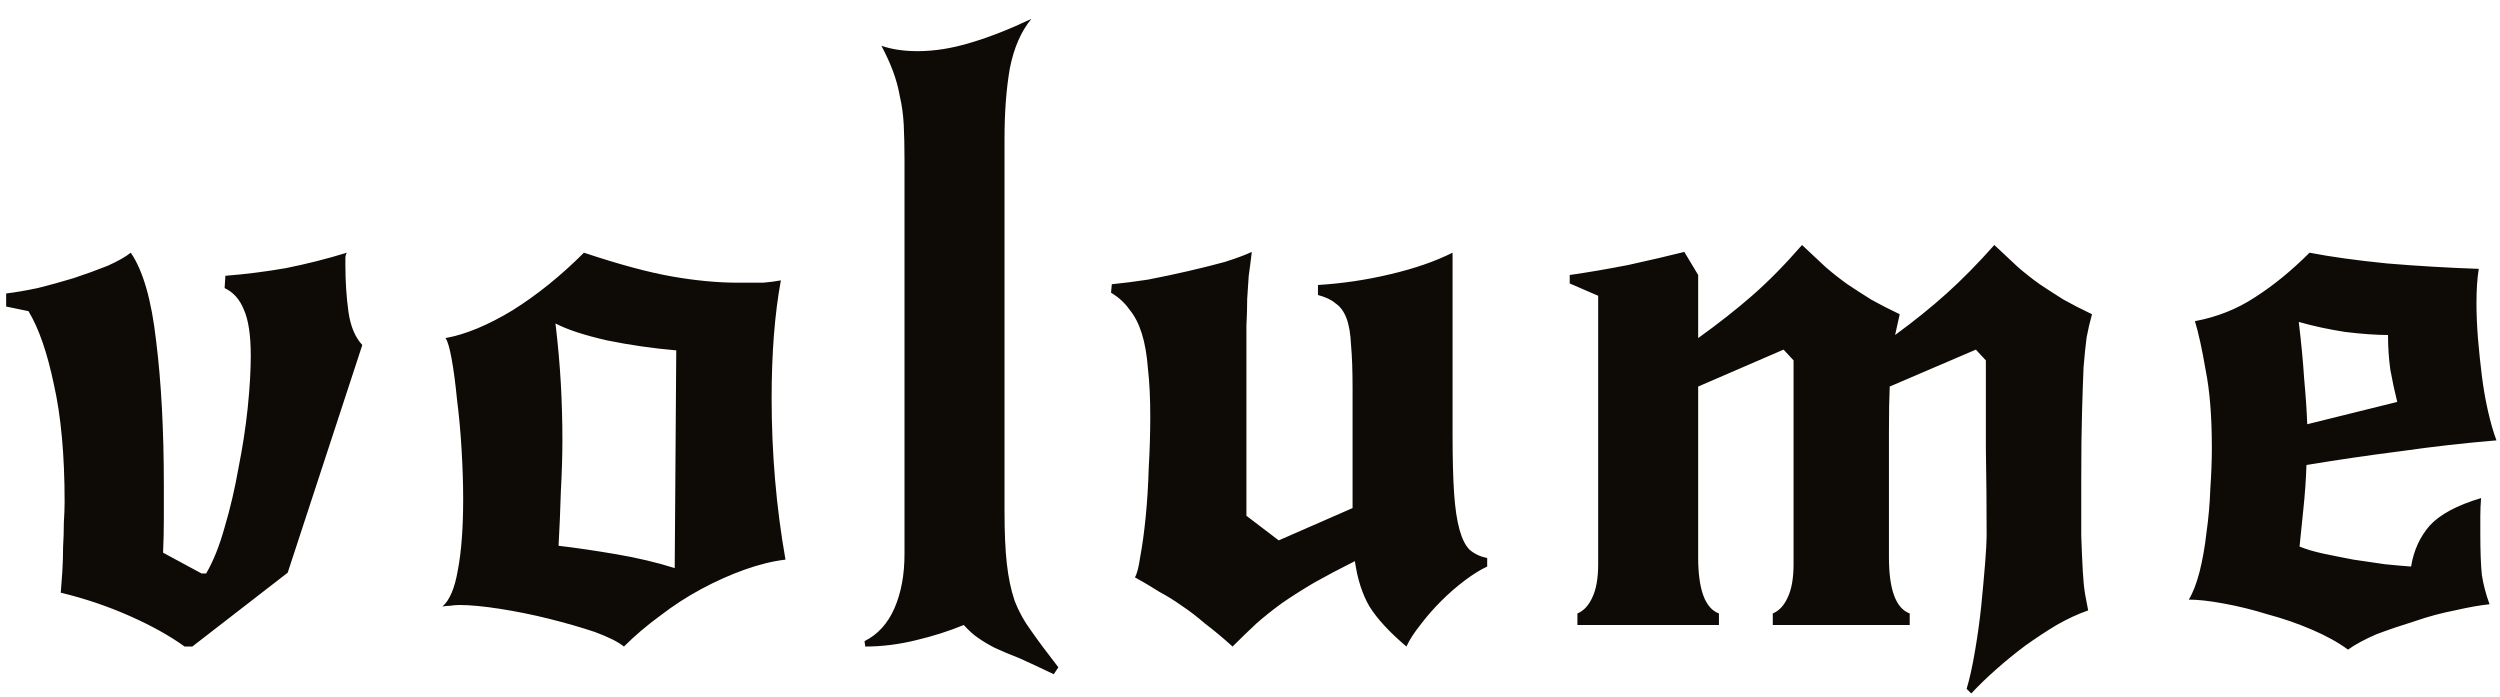 <svg width="104" height="29" viewBox="0 0 104 29" fill="none" xmlns="http://www.w3.org/2000/svg">
<path d="M7.68 26.896C7.061 26.448 6.293 26.021 5.376 25.616C4.459 25.211 3.509 24.891 2.528 24.656C2.549 24.4 2.571 24.112 2.592 23.792C2.613 23.451 2.624 23.109 2.624 22.768C2.645 22.405 2.656 22.064 2.656 21.744C2.677 21.403 2.688 21.115 2.688 20.88C2.688 18.939 2.539 17.307 2.24 15.984C1.963 14.661 1.611 13.648 1.184 12.944L0.256 12.752V12.208C0.619 12.165 1.056 12.091 1.568 11.984C2.08 11.856 2.581 11.717 3.072 11.568C3.584 11.397 4.053 11.227 4.48 11.056C4.907 10.864 5.227 10.683 5.44 10.512C5.952 11.259 6.304 12.485 6.496 14.192C6.709 15.899 6.816 17.904 6.816 20.208C6.816 20.656 6.816 21.115 6.816 21.584C6.816 22.032 6.805 22.501 6.784 22.992L8.384 23.856H8.576C8.875 23.344 9.131 22.704 9.344 21.936C9.579 21.147 9.771 20.325 9.92 19.472C10.091 18.619 10.219 17.787 10.304 16.976C10.389 16.144 10.432 15.419 10.432 14.8C10.432 13.947 10.336 13.307 10.144 12.88C9.973 12.453 9.707 12.155 9.344 11.984L9.376 11.472C10.208 11.408 11.051 11.301 11.904 11.152C12.757 10.981 13.6 10.768 14.432 10.512C14.389 10.576 14.368 10.651 14.368 10.736C14.368 10.821 14.368 10.917 14.368 11.024C14.368 11.707 14.411 12.357 14.496 12.976C14.581 13.573 14.773 14.032 15.072 14.352L11.968 23.824L8 26.896H7.68ZM24.292 10.512C25.764 11.003 26.99 11.333 27.972 11.504C28.953 11.675 29.86 11.76 30.692 11.76C31.161 11.76 31.513 11.76 31.748 11.76C32.004 11.739 32.249 11.707 32.484 11.664C32.228 13.051 32.1 14.683 32.1 16.56C32.1 18.864 32.292 21.104 32.676 23.28C32.142 23.344 31.577 23.483 30.98 23.696C30.382 23.909 29.785 24.176 29.188 24.496C28.59 24.816 28.014 25.189 27.46 25.616C26.905 26.021 26.404 26.448 25.956 26.896C25.721 26.704 25.316 26.501 24.74 26.288C24.164 26.096 23.534 25.915 22.852 25.744C22.169 25.573 21.486 25.435 20.804 25.328C20.121 25.221 19.556 25.168 19.108 25.168C18.98 25.168 18.852 25.179 18.724 25.2C18.617 25.2 18.51 25.211 18.404 25.232C18.702 24.976 18.916 24.475 19.044 23.728C19.193 22.96 19.268 21.968 19.268 20.752C19.268 20.133 19.246 19.461 19.204 18.736C19.161 17.989 19.097 17.285 19.012 16.624C18.948 15.963 18.873 15.397 18.788 14.928C18.702 14.459 18.617 14.171 18.532 14.064C19.364 13.915 20.292 13.531 21.316 12.912C22.34 12.272 23.332 11.472 24.292 10.512ZM28.132 14.576C27.15 14.491 26.19 14.352 25.252 14.16C24.313 13.947 23.598 13.712 23.108 13.456C23.214 14.352 23.289 15.195 23.332 15.984C23.374 16.752 23.396 17.531 23.396 18.32C23.396 18.939 23.374 19.643 23.332 20.432C23.31 21.2 23.278 21.957 23.236 22.704C23.961 22.789 24.761 22.907 25.636 23.056C26.51 23.205 27.321 23.397 28.068 23.632L28.132 14.576ZM35.964 26.672C36.518 26.395 36.934 25.936 37.212 25.296C37.489 24.656 37.627 23.909 37.627 23.056V6.64C37.627 6.107 37.617 5.627 37.596 5.2C37.574 4.773 37.521 4.379 37.435 4.016C37.371 3.653 37.276 3.301 37.148 2.96C37.02 2.619 36.859 2.267 36.667 1.904C37.094 2.053 37.596 2.128 38.172 2.128C38.876 2.128 39.611 2.011 40.38 1.776C41.169 1.541 42.011 1.211 42.907 0.784C42.481 1.296 42.182 1.979 42.011 2.832C41.862 3.685 41.788 4.667 41.788 5.776V21.264C41.788 22.139 41.819 22.864 41.883 23.44C41.947 24.016 42.054 24.528 42.203 24.976C42.374 25.424 42.609 25.851 42.907 26.256C43.206 26.683 43.58 27.184 44.028 27.76L43.836 28.048C43.26 27.771 42.779 27.547 42.395 27.376C42.011 27.227 41.681 27.088 41.404 26.96C41.148 26.832 40.913 26.693 40.7 26.544C40.508 26.416 40.305 26.235 40.092 26C39.473 26.256 38.801 26.469 38.075 26.64C37.371 26.811 36.678 26.896 35.995 26.896L35.964 26.672ZM46.251 11.824C46.699 11.781 47.2 11.717 47.755 11.632C48.31 11.525 48.864 11.408 49.419 11.28C49.974 11.152 50.486 11.024 50.955 10.896C51.424 10.747 51.798 10.608 52.075 10.48C52.032 10.843 51.99 11.173 51.947 11.472C51.926 11.771 51.904 12.091 51.883 12.432C51.883 12.773 51.872 13.147 51.851 13.552C51.851 13.957 51.851 14.437 51.851 14.992V21.456L53.195 22.48L56.267 21.136V16.144C56.267 15.419 56.246 14.821 56.203 14.352C56.182 13.883 56.118 13.509 56.011 13.232C55.904 12.955 55.755 12.752 55.563 12.624C55.392 12.475 55.147 12.357 54.827 12.272V11.856C55.851 11.792 56.854 11.643 57.835 11.408C58.838 11.173 59.702 10.875 60.427 10.512V18.064C60.427 19.067 60.448 19.888 60.491 20.528C60.534 21.147 60.608 21.648 60.715 22.032C60.822 22.416 60.96 22.693 61.131 22.864C61.323 23.035 61.568 23.152 61.867 23.216V23.568C61.59 23.696 61.28 23.888 60.939 24.144C60.598 24.4 60.267 24.688 59.947 25.008C59.627 25.328 59.339 25.659 59.083 26C58.827 26.32 58.635 26.619 58.507 26.896C57.803 26.299 57.291 25.744 56.971 25.232C56.672 24.72 56.47 24.091 56.363 23.344C55.723 23.664 55.158 23.963 54.667 24.24C54.198 24.517 53.76 24.795 53.355 25.072C52.971 25.349 52.608 25.637 52.267 25.936C51.947 26.235 51.616 26.555 51.275 26.896C50.848 26.512 50.464 26.192 50.123 25.936C49.803 25.659 49.483 25.413 49.163 25.2C48.864 24.987 48.555 24.795 48.235 24.624C47.936 24.432 47.595 24.229 47.211 24.016C47.296 23.888 47.371 23.6 47.435 23.152C47.52 22.704 47.595 22.16 47.659 21.52C47.723 20.88 47.766 20.197 47.787 19.472C47.83 18.725 47.851 18.011 47.851 17.328C47.851 16.56 47.819 15.899 47.755 15.344C47.712 14.768 47.627 14.277 47.499 13.872C47.371 13.467 47.2 13.136 46.987 12.88C46.795 12.603 46.539 12.368 46.219 12.176L46.251 11.824ZM81.812 28.656C81.94 28.229 82.057 27.696 82.164 27.056C82.27 26.437 82.356 25.819 82.42 25.2C82.484 24.56 82.537 23.973 82.58 23.44C82.622 22.907 82.644 22.523 82.644 22.288C82.644 21.072 82.633 19.856 82.612 18.64C82.612 17.424 82.612 16.208 82.612 14.992L82.196 14.544L78.612 16.08C78.59 16.549 78.58 17.168 78.58 17.936C78.58 18.704 78.58 19.483 78.58 20.272V23.184C78.58 24.528 78.868 25.307 79.444 25.52V26H73.748V25.52C74.004 25.413 74.206 25.2 74.356 24.88C74.526 24.539 74.612 24.069 74.612 23.472V14.992L74.196 14.544L70.644 16.08V23.184C70.644 24.528 70.932 25.307 71.508 25.52V26H65.62V25.52C65.876 25.413 66.078 25.2 66.228 24.88C66.398 24.539 66.484 24.069 66.484 23.472V12.304L65.3 11.792V11.44C66.046 11.333 66.857 11.195 67.732 11.024C68.606 10.832 69.385 10.651 70.068 10.48L70.644 11.44V14.064C71.476 13.467 72.222 12.88 72.884 12.304C73.566 11.707 74.26 11.003 74.964 10.192C75.326 10.533 75.657 10.843 75.956 11.12C76.254 11.376 76.553 11.611 76.852 11.824C77.172 12.037 77.502 12.251 77.844 12.464C78.185 12.656 78.58 12.859 79.028 13.072L78.836 13.936C79.625 13.36 80.34 12.784 80.98 12.208C81.62 11.632 82.281 10.96 82.964 10.192C83.326 10.533 83.657 10.843 83.956 11.12C84.254 11.376 84.553 11.611 84.852 11.824C85.172 12.037 85.502 12.251 85.844 12.464C86.185 12.656 86.58 12.859 87.028 13.072C86.942 13.371 86.868 13.691 86.804 14.032C86.761 14.352 86.718 14.768 86.676 15.28C86.654 15.792 86.633 16.421 86.612 17.168C86.59 17.915 86.58 18.843 86.58 19.952C86.58 20.891 86.58 21.669 86.58 22.288C86.601 22.885 86.622 23.376 86.644 23.76C86.665 24.144 86.697 24.464 86.74 24.72C86.782 24.955 86.825 25.179 86.868 25.392C86.441 25.541 86.004 25.744 85.556 26C85.129 26.256 84.692 26.544 84.244 26.864C83.817 27.184 83.412 27.515 83.028 27.856C82.644 28.197 82.302 28.528 82.004 28.848L81.812 28.656ZM97.677 27.024C97.272 26.725 96.77 26.448 96.173 26.192C95.576 25.936 94.957 25.723 94.317 25.552C93.698 25.36 93.09 25.211 92.493 25.104C91.917 24.997 91.437 24.944 91.053 24.944C91.224 24.667 91.373 24.283 91.501 23.792C91.629 23.28 91.725 22.736 91.789 22.16C91.874 21.563 91.928 20.955 91.949 20.336C91.992 19.717 92.013 19.152 92.013 18.64C92.013 17.339 91.928 16.261 91.757 15.408C91.608 14.533 91.458 13.851 91.309 13.36C92.226 13.189 93.058 12.859 93.805 12.368C94.573 11.877 95.33 11.259 96.077 10.512C96.952 10.683 98.029 10.832 99.309 10.96C100.589 11.067 101.858 11.141 103.117 11.184C103.053 11.568 103.021 12.048 103.021 12.624C103.021 13.072 103.042 13.563 103.085 14.096C103.128 14.608 103.181 15.12 103.245 15.632C103.309 16.144 103.394 16.635 103.501 17.104C103.608 17.573 103.725 17.979 103.853 18.32C102.552 18.427 101.229 18.576 99.885 18.768C98.541 18.939 97.229 19.131 95.949 19.344C95.928 19.963 95.885 20.571 95.821 21.168C95.757 21.765 95.704 22.288 95.661 22.736C95.917 22.843 96.237 22.939 96.621 23.024C97.026 23.109 97.453 23.195 97.901 23.28C98.349 23.344 98.786 23.408 99.213 23.472C99.64 23.515 100.002 23.547 100.301 23.568C100.408 22.907 100.664 22.341 101.069 21.872C101.496 21.403 102.21 21.019 103.213 20.72C103.192 20.976 103.181 21.232 103.181 21.488C103.181 21.723 103.181 21.957 103.181 22.192C103.181 22.917 103.202 23.493 103.245 23.92C103.309 24.325 103.416 24.731 103.565 25.136C103.16 25.179 102.68 25.264 102.125 25.392C101.57 25.499 101.016 25.648 100.461 25.84C99.906 26.011 99.373 26.192 98.861 26.384C98.37 26.597 97.976 26.811 97.677 27.024ZM95.629 13.392C95.736 14.288 95.81 15.077 95.853 15.76C95.917 16.443 95.96 17.072 95.981 17.648L99.725 16.72C99.618 16.293 99.522 15.845 99.437 15.376C99.373 14.907 99.341 14.427 99.341 13.936C98.85 13.936 98.253 13.893 97.549 13.808C96.866 13.701 96.226 13.563 95.629 13.392Z" fill="#0E0B07"/>
</svg>
